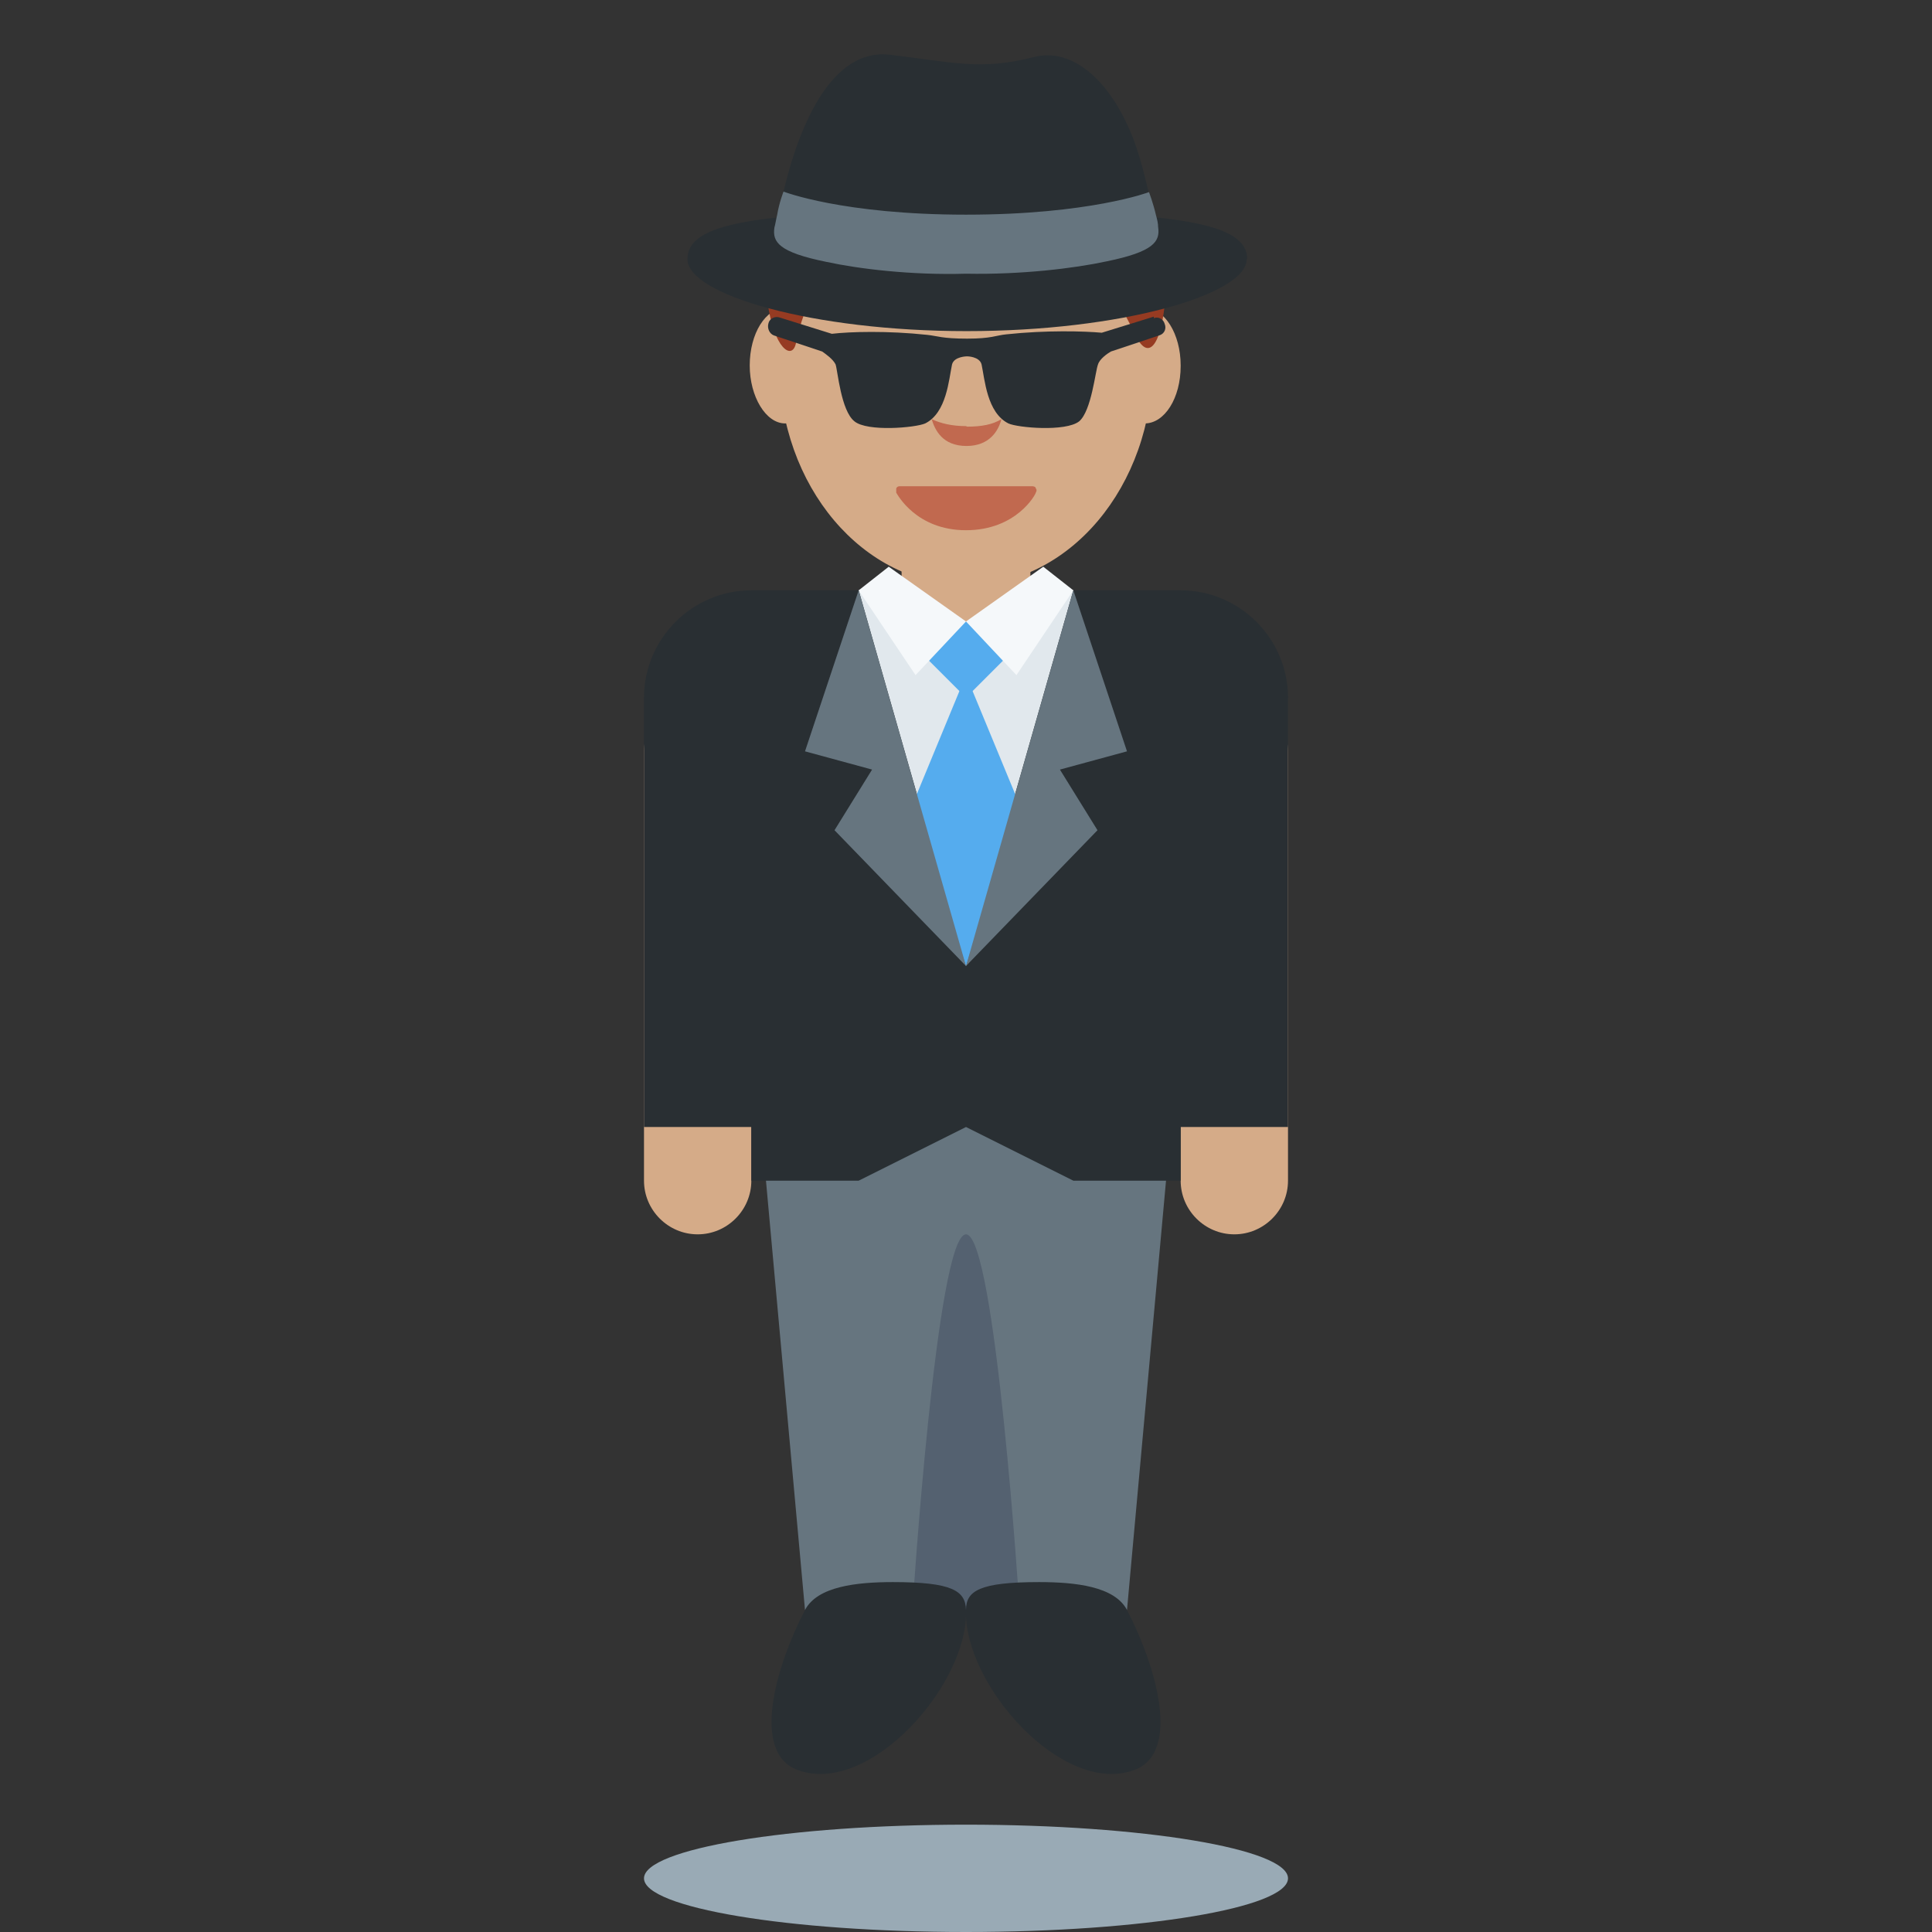 <svg xmlns="http://www.w3.org/2000/svg" viewBox="0 0 45 45" enable-background="new 0 0 45 45"><rect x="0" y="0" width="45" height="45" fill="#333333" stroke="none"/><defs><clipPath id="a"><path d="M0 36h36V0H0v36z"/></clipPath></defs><g><g><g clip-path="url(#a)" transform="matrix(1.25 0 0 -1.25 0 45)"><g><path fill="#d5ab88" d="M14 14c0-.55-.45-1-1-1s-1 .45-1 1v8c0 .55.45 1 1 1s1-.45 1-1v-8z"/></g><g><path fill="#d5ab88" d="M24 14c0-.55-.45-1-1-1s-1 .45-1 1v8c0 .55.45 1 1 1s1-.45 1-1v-8z"/></g><g><path fill="#66757f" d="M19 17h-5l1-11h3v7-7h3l1 11h-3z"/></g><g><path fill="#546170" d="M18 13c-.55 0-1-7-1-7 0-.55.45 0 1 0s1-.55 1 0c0 0-.45 7-1 7"/></g><g><path fill="#292f33" d="M22 25h-8c-1.1 0-2-.9-2-2v-8h2v-1h2l2 1 2-1h2v1h2v8c0 1.1-.9 2-2 2"/></g><g><path fill="#292f33" d="M16.64 6.52c1.1 0 1.35-.16 1.36-.52.05-1.38-1.8-3.48-3.14-2.98-.86.32-.42 1.9.14 2.98.23.44.96.52 1.64.52"/></g><g><path fill="#292f33" d="M19.36 6.52C18.26 6.52 18 6.36 18 6c-.05-1.38 1.8-3.48 3.14-2.98.86.32.42 1.9-.14 2.98-.23.44-.96.52-1.64.52"/></g><g><path fill="#e1e8ed" d="M18 18l-2 7h4l-2-7z"/></g><g><path fill="#55acee" d="M17 21l1-3 1 3-1 2.42L17 21z"/></g><g><path fill="#d5ab88" d="M16.8 26v-1.6L18 24l1.2.4V26h-2.4z"/></g><g><path fill="#d5ab88" d="M15.3 29.18c0-.6-.3-1.07-.67-1.07-.36 0-.66.5-.66 1.08 0 .6.3 1.07.66 1.07.37 0 .67-.48.67-1.07"/></g><g><path fill="#d5ab88" d="M22 29.18c0-.6-.3-1.07-.67-1.07-.37 0-.67.5-.67 1.08 0 .6.3 1.07.67 1.07.37 0 .67-.48.67-1.07"/></g><g><path fill="#d5ab88" d="M18 25.1c-1.92 0-3.48 1.84-3.48 4.13 0 2.28 1.56 4.13 3.48 4.13s3.48-1.85 3.48-4.13c0-2.3-1.56-4.14-3.48-4.14"/></g><g><path fill="#c1694f" d="M19.3 26.9c0 .03-.04.04-.07.04h-2.45c-.03 0-.06 0-.08-.04 0-.02 0-.05 0-.08.02-.03.37-.7 1.3-.7.94 0 1.3.67 1.3.7.02.03.02.06 0 .08"/></g><g><path fill="#c1694f" d="M18 28.06c-.26 0-.47.05-.64.13.06-.2.2-.5.65-.5.44 0 .6.3.65.5-.16-.1-.37-.14-.64-.14"/></g><g><path fill="#963b22" d="M14.83 29.6c.06.3.15.55.24.78h-.77c.12-.88.46-1.1.53-.78"/></g><g><path fill="#963b22" d="M21.17 29.73c.24-.47.48-.15.55.77h-.94c.1-.2.25-.5.4-.77"/></g><g><path fill="#66757f" d="M16 25l-1-3 1.25-.34-.7-1.13L18 18l-2 7z"/></g><g><path fill="#66757f" d="M20 25l1-3-1.25-.34.7-1.13L18 18l2 7z"/></g><g><path fill="#55acee" d="M17 24l1-1 1 1-1 .42-1-.42z"/></g><g><path fill="#f5f8fa" d="M16.56 25.44L18 24.42l-.94-1L16 25l.56.44z"/></g><g><path fill="#f5f8fa" d="M19.44 25.44L18 24.42l.94-1L20 25l-.56.44z"/></g><g><path fill="#99aab5" d="M24 1c0-.55-2.7-1-6-1s-6 .45-6 1 2.7 1 6 1 6-.45 6-1"/></g><g><path fill="#292f33" d="M23.23 31.17c0-.66-2.34-1.34-5.22-1.34-2.87 0-5.2.68-5.2 1.34s1.18.9 5.2.9c4.03 0 5.23-.24 5.23-.9"/></g><g><path fill="#292f33" d="M20.2 31.98c.67.17 1.2.45 1.2.45s-.13.58-.27.95c-.44 1.16-1.17 1.73-1.85 1.56-1.02-.26-1.5-.1-2.7.04-1.22.14-1.78-1.7-1.98-2.55 0 0 .32-.27.9-.4 1.23-.27 3.77-.27 4.7-.05"/></g><g><path fill="#66757f" d="M21.58 31.77c0 .07-.02.15-.04.22-.05.22-.13.43-.13.43S20.3 32 18 32s-3.4.43-3.4.43-.08-.2-.12-.44c-.02-.08-.03-.16-.05-.23-.04-.27.08-.46.97-.64.6-.13 1.58-.25 2.6-.22 1.03-.02 2.02.1 2.62.23.88.18 1 .37.96.64"/></g><g><path fill="#292f33" d="M21.5 30.1l-.97-.3c-.33.03-1.03.05-1.78-.03-.2-.02-.27-.08-.73-.08-.47 0-.55.05-.74.07-.74.08-1.44.06-1.78.02l-.96.3c-.1.04-.2-.02-.22-.1-.03-.1.02-.2.1-.23l.9-.3c.07-.05.2-.14.25-.24.04-.12.1-.86.35-1.06.24-.2 1.14-.12 1.32-.04.4.2.44.82.5 1.1.04.15.28.15.28.15s.23 0 .27-.15c.06-.28.1-.9.5-1.1.17-.08 1.07-.16 1.32.04.23.2.3.94.35 1.06.03.1.17.2.24.24l.9.3c.1.03.14.13.1.22-.02.08-.12.14-.2.1"/></g></g></g></g></svg>